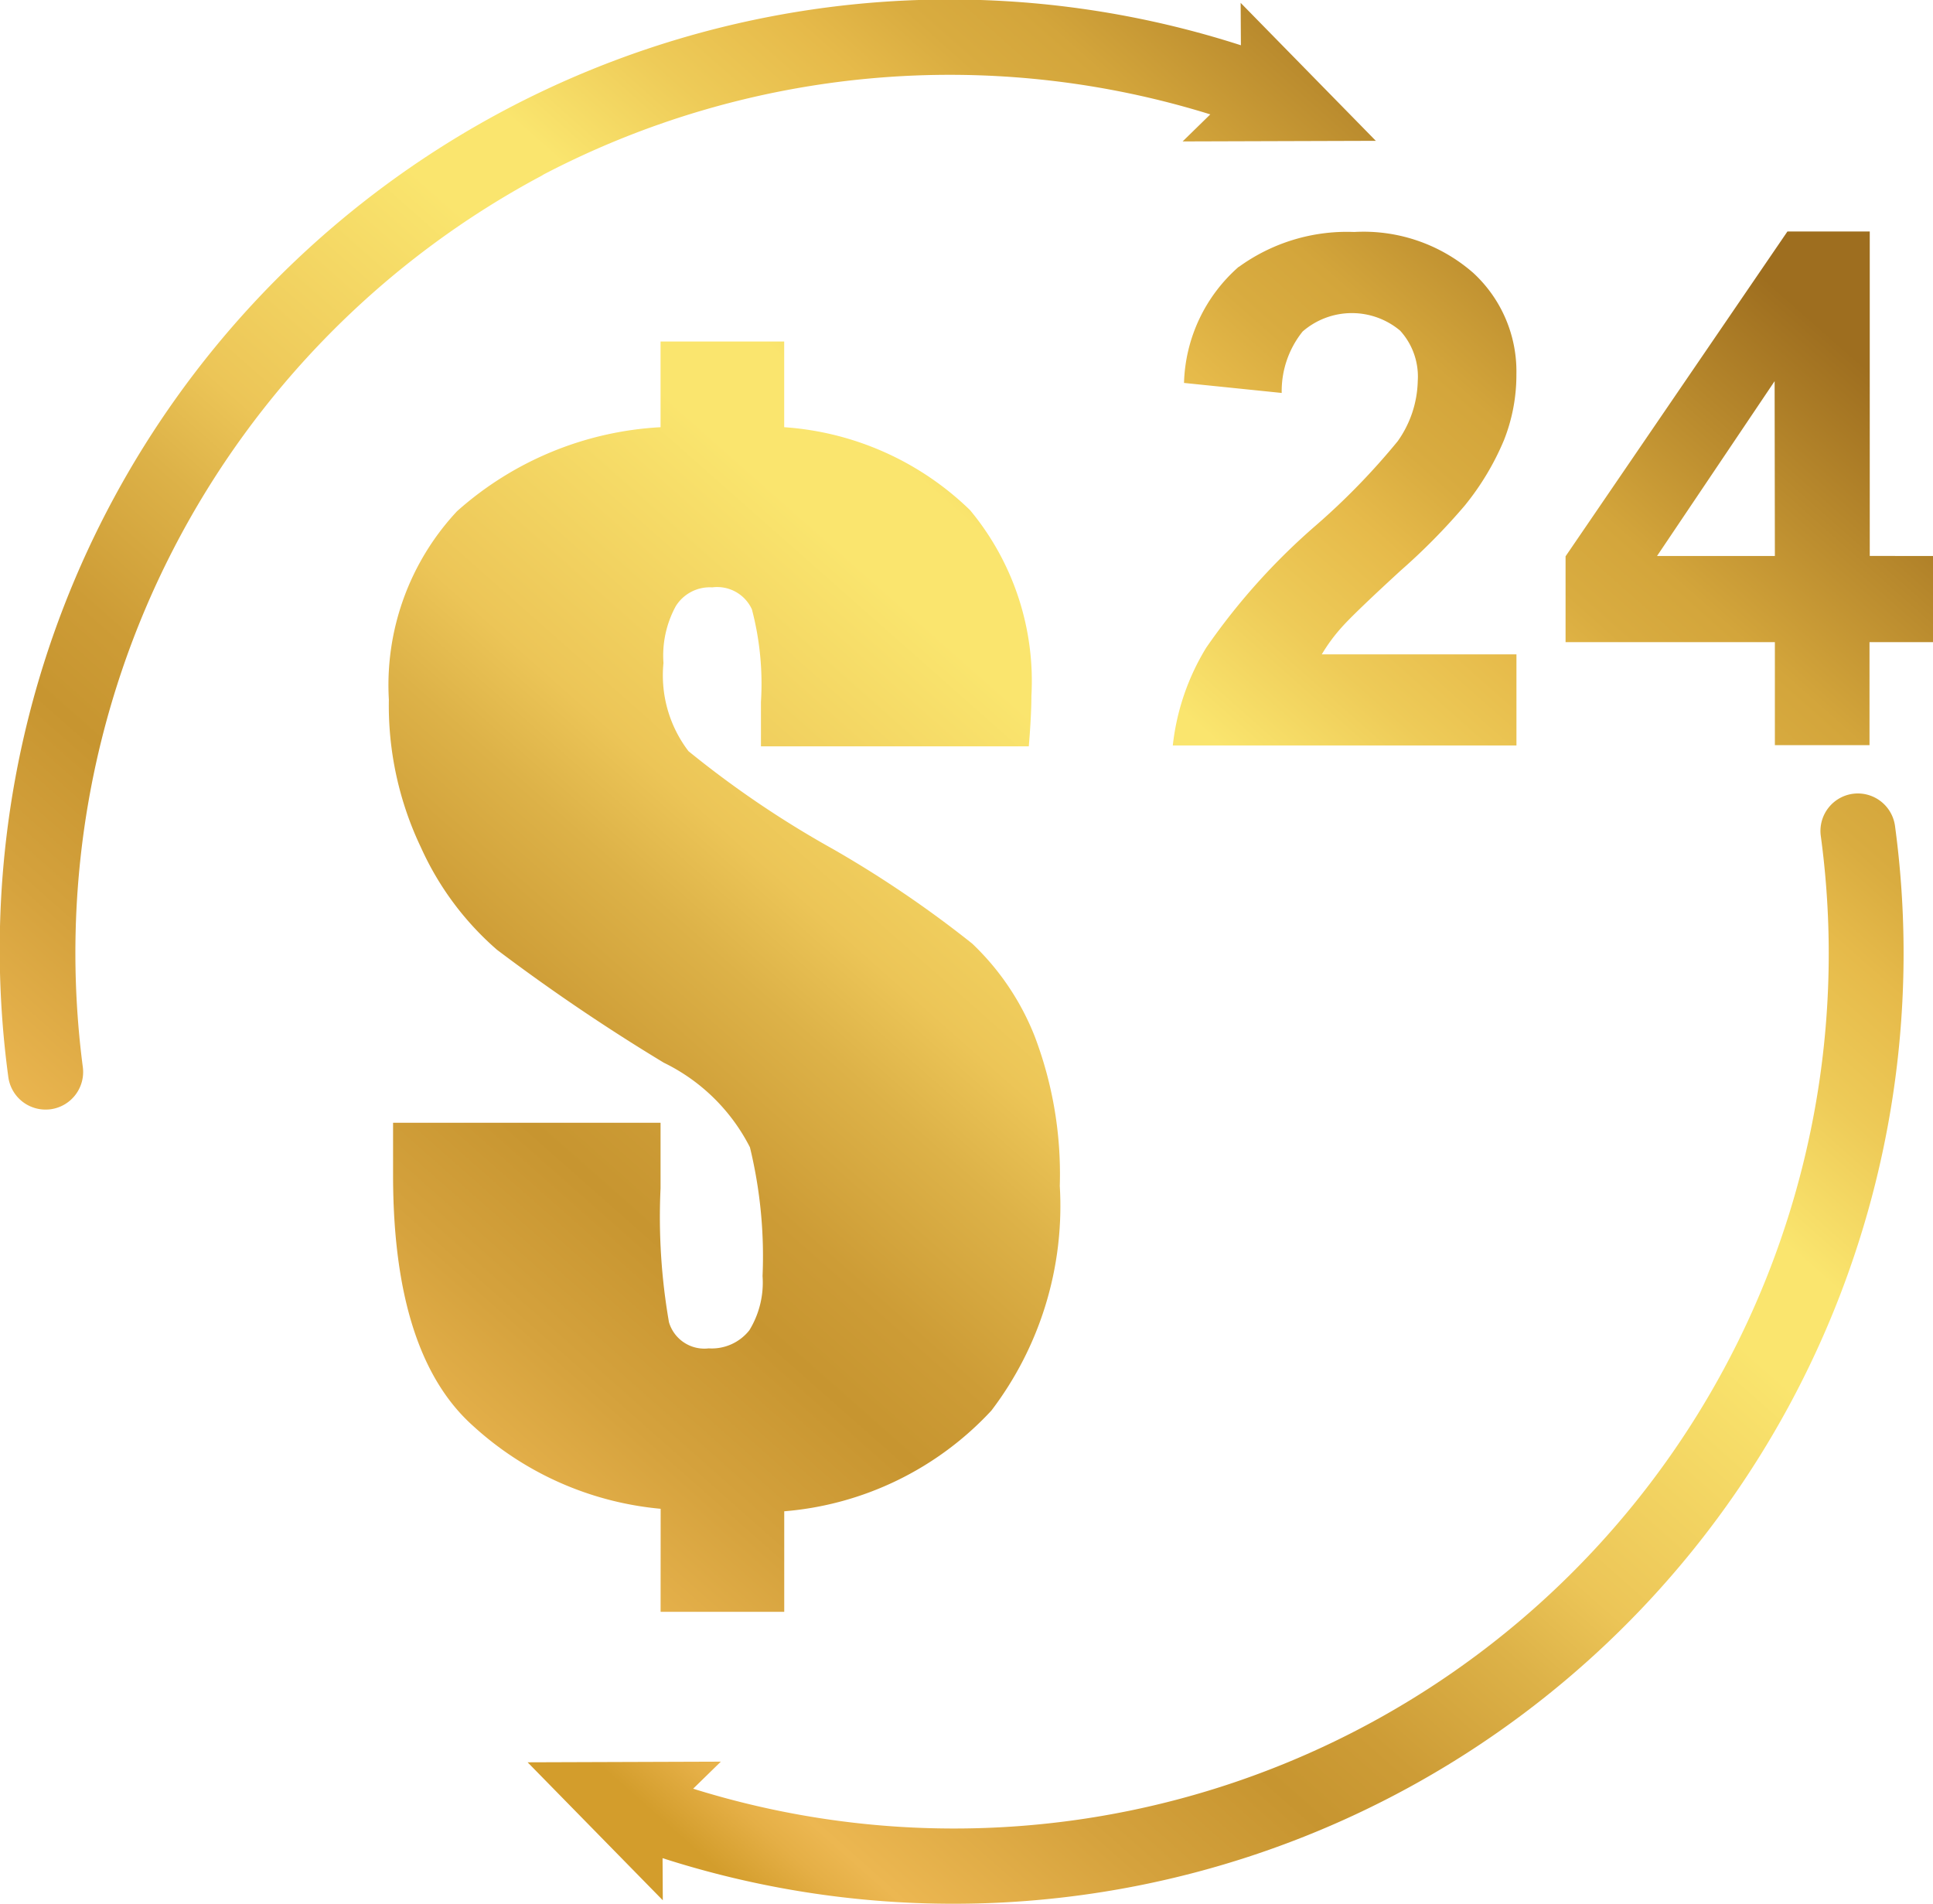 <svg xmlns="http://www.w3.org/2000/svg" xmlns:xlink="http://www.w3.org/1999/xlink" width="38.604" height="38.022" viewBox="0 0 38.604 38.022">
  <defs>
    <linearGradient id="linear-gradient" x1="0.172" y1="0.825" x2="0.916" y2="0.07" gradientUnits="objectBoundingBox">
      <stop offset="0" stop-color="#d39d2c"/>
      <stop offset="0.032" stop-color="#d39d2c"/>
      <stop offset="0.063" stop-color="#e5af46"/>
      <stop offset="0.082" stop-color="#ecb751"/>
      <stop offset="0.175" stop-color="#d5a23d"/>
      <stop offset="0.254" stop-color="#c79530"/>
      <stop offset="0.305" stop-color="#cd9c36"/>
      <stop offset="0.383" stop-color="#ddb248"/>
      <stop offset="0.435" stop-color="#ecc557"/>
      <stop offset="0.582" stop-color="#fae56e"/>
      <stop offset="0.635" stop-color="#fae56e"/>
      <stop offset="0.706" stop-color="#eecb58"/>
      <stop offset="0.769" stop-color="#e6ba4a"/>
      <stop offset="0.812" stop-color="#d9ac40"/>
      <stop offset="0.853" stop-color="#d3a53b"/>
      <stop offset="1" stop-color="#9e6e1f"/>
    </linearGradient>
  </defs>
  <path id="Path_2058" data-name="Path 2058" d="M511.148,350.677a6.409,6.409,0,0,1-3.744-1.653c-1.07-.954-1.6-2.626-1.6-5.011v-1.044h5.342v1.308a12.254,12.254,0,0,0,.168,2.675.737.737,0,0,0,.793.522.958.958,0,0,0,.812-.361,1.818,1.818,0,0,0,.264-1.082,9.21,9.21,0,0,0-.252-2.572,3.792,3.792,0,0,0-1.72-1.689,39.2,39.2,0,0,1-3.332-2.255,5.929,5.929,0,0,1-1.515-2.036,6.581,6.581,0,0,1-.644-2.959,5.084,5.084,0,0,1,1.36-3.76,6.641,6.641,0,0,1,4.066-1.679V327.37h2.469v1.711a5.9,5.9,0,0,1,3.712,1.656,5.338,5.338,0,0,1,1.225,3.716c0,.216-.014.554-.052,1h-5.349v-.887a5.831,5.831,0,0,0-.181-1.849.763.763,0,0,0-.792-.438.8.8,0,0,0-.729.377,2.063,2.063,0,0,0-.245,1.134,2.493,2.493,0,0,0,.5,1.76,19.971,19.971,0,0,0,2.887,1.955,22.215,22.215,0,0,1,2.778,1.886,5.16,5.16,0,0,1,1.25,1.855,7.739,7.739,0,0,1,.5,2.984,6.742,6.742,0,0,1-1.366,4.486,6.344,6.344,0,0,1-4.137,2.011v2.007h-2.469Zm11.546-24.8a3.2,3.2,0,0,0-1.094,2.32l1.951.2a1.9,1.9,0,0,1,.418-1.227,1.5,1.5,0,0,1,1.947-.017,1.361,1.361,0,0,1,.352,1.007,2.155,2.155,0,0,1-.4,1.2,13.866,13.866,0,0,1-1.623,1.672,13.033,13.033,0,0,0-2.2,2.449,4.718,4.718,0,0,0-.669,1.955h6.863v-1.819h-3.888a3.4,3.4,0,0,1,.4-.543q.248-.279,1.174-1.129a12.557,12.557,0,0,0,1.282-1.3,5.318,5.318,0,0,0,.783-1.306,3.53,3.53,0,0,0,.248-1.313,2.673,2.673,0,0,0-.864-2.028,3.325,3.325,0,0,0-2.376-.815A3.674,3.674,0,0,0,522.694,325.881Zm13.864,5.775v1.721H535.29v2.056H533.4v-2.056h-4.18v-1.714l4.431-6.486h1.644v6.479Zm-3.163-3.49-2.348,3.49H533.4Zm-24.606-4.116a17.529,17.529,0,0,1,13.336-1.211l-.553.54,3.859-.012-2.7-2.755.005.847a18.97,18.97,0,0,0-24.616,20.6.75.75,0,0,0,.743.651.835.835,0,0,0,.1-.006.751.751,0,0,0,.645-.843A17.586,17.586,0,0,1,508.789,324.05ZM534.962,336.4a.749.749,0,0,0-.645.842,17.469,17.469,0,0,1-22.52,19.024l.553-.54-3.859.013,2.7,2.755-.005-.841A18.977,18.977,0,0,0,535.8,337.048.75.75,0,0,0,534.962,336.4Z" transform="translate(-497.954 -320.551)" fill="url(#linear-gradient)"/>
</svg>
